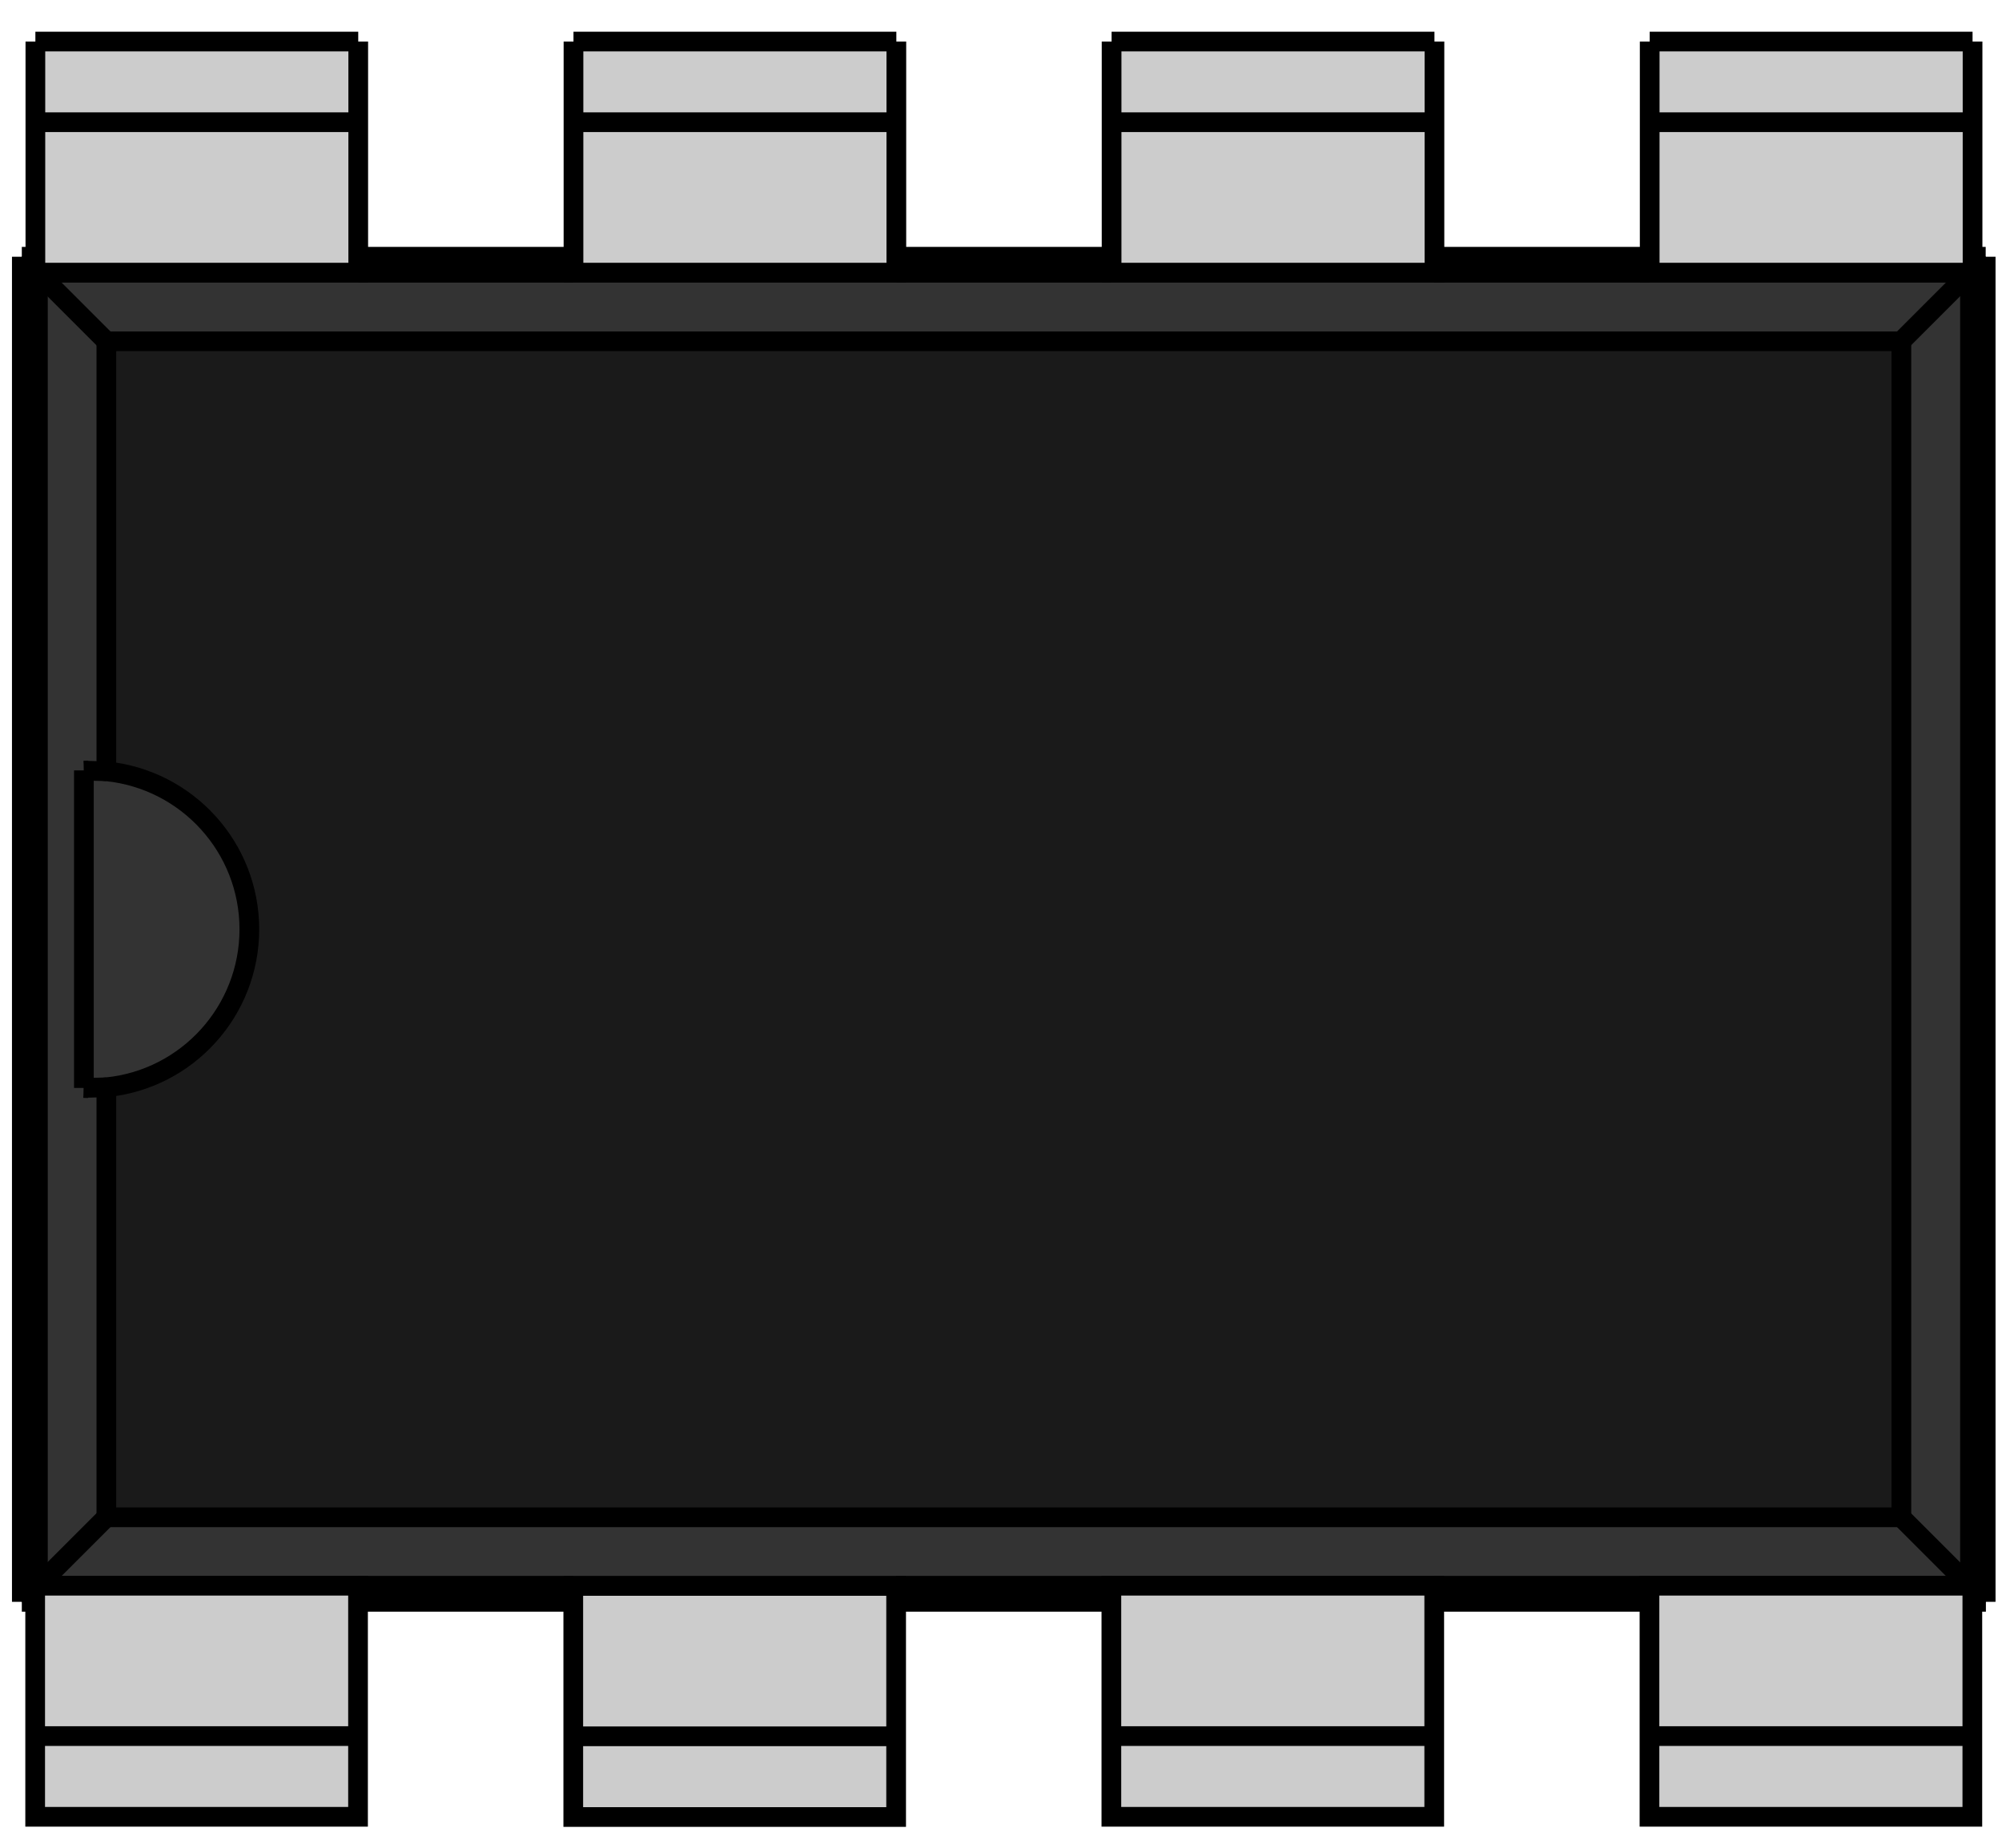 <?xml version="1.0" encoding="UTF-8"?>
<svg width="52" height="48" version="1.1" viewBox="0 0 9.45 8.505" xmlns="http://www.w3.org/2000/svg">
 <path d="m8.777 1.178h-8.077l-1e-8 1e-7h-0.521v6.2h9.12v-6.2z" fill="#333333" stroke="#000000" stroke-width=".093"/>
 <path d="m9.373 1.103h-0.597" fill="none" stroke="#000000" stroke-width=".093"/>
 <path d="m0.7 1.103h-0.597" fill="none" stroke="#000000" stroke-width=".093"/>
 <path d="m7.786 1.103h-1.016" fill="none" stroke="#000000" stroke-width=".093"/>
 <path d="m2.706 1.103h-1.016" fill="none" stroke="#000000" stroke-width=".093"/>
 <path d="m5.246 1.103h-1.016" fill="none" stroke="#000000" stroke-width=".093"/>
 <path d="m0.103 1.103v6.35" fill="none" stroke="#000000" stroke-width=".093"/>
 <path d="m0.103 7.453h0.597" fill="none" stroke="#000000" stroke-width=".093"/>
 <path d="m8.777 7.453h0.597" fill="none" stroke="#000000" stroke-width=".093"/>
 <path d="m1.69 7.453h1.016" fill="none" stroke="#000000" stroke-width=".093"/>
 <path d="m6.77 7.453h1.016" fill="none" stroke="#000000" stroke-width=".093"/>
 <path d="m4.23 7.453h1.016" fill="none" stroke="#000000" stroke-width=".093"/>
 <path d="m9.373 7.453v-6.35" fill="none" stroke="#000000" stroke-width=".093"/>
 <path d="m9.373 1.103-0.075 0.075" fill="none" stroke="#000000" stroke-width=".093"/>
 <path d="m0.103 1.103 0.075 0.075" fill="none" stroke="#000000" stroke-width=".093"/>
 <path d="m7.786 1.178h-1.016" fill="none" stroke="#000000" stroke-width=".093"/>
 <path d="m2.706 1.178h-1.016" fill="none" stroke="#000000" stroke-width=".093"/>
 <path d="m5.246 1.178h-1.016" fill="none" stroke="#000000" stroke-width=".093"/>
 <path d="m0.103 7.453 0.075-0.075" fill="none" stroke="#000000" stroke-width=".093"/>
 <path d="m9.373 7.453-0.075-0.075" fill="none" stroke="#000000" stroke-width=".093"/>
 <path d="m1.69 7.378h1.016" fill="none" stroke="#000000" stroke-width=".093"/>
 <path d="m6.77 7.378h1.016" fill="none" stroke="#000000" stroke-width=".093"/>
 <path d="m4.23 7.378h1.016" fill="none" stroke="#000000" stroke-width=".093"/>
 <path d="m0.178 1.178 0.324 0.324" fill="none" stroke="#000000" stroke-width=".093"/>
 <path d="m8.975 1.502h-8.473v2.03c0.383 0.039 0.675 0.361 0.675 0.746h-4e-7c-3e-7 0.385-0.292 0.708-0.675 0.746l-3.6e-7 6e-7v2.03h8.473z" fill="#1a1a1a" fill-rule="evenodd" stroke="#000000" stroke-width=".093"/>
 <path d="m9.298 1.178-0.324 0.324" fill="none" stroke="#000000" stroke-width=".093"/>
 <path d="m0.178 7.378 0.324-0.324" fill="none" stroke="#000000" stroke-width=".093"/>
 <path d="m0.396 5.027 0.106-0.003" fill="none" stroke="#000000" stroke-width=".093"/>
 <path d="m0.396 5.027v-1.499" fill="none" stroke="#000000" stroke-width=".093"/>
 <path d="m0.396 3.529 0.106 0.003" fill="none" stroke="#000000" stroke-width=".093"/>
 <path d="m9.298 7.378-0.324-0.324" fill="none" stroke="#000000" stroke-width=".093"/>
 <path d="m0.416 5.028a0.75 0.75 0 0 1-0.021-5.738e-4" fill="none" stroke="#000000" stroke-width=".093"/>
 <path d="m0.396 3.529a0.75 0.75 0 0 1 0.021-5.725e-4" fill="none" stroke="#000000" stroke-width=".093"/>
 <g id="Rectangle" transform="matrix(1 0 0 -1 .206 1.079)" display="none">
  <rect id="origin" width="1" height="1" fill="#ff0000"/>
  <title>b'Rectangle'</title>
 </g>
 <g transform="rotate(-90 -16.257 24.88)" stroke="#000000" stroke-width=".093">
  <path d="m0.536 47.907h-0.381v-1.524h1.091v1.524z" fill="#cccccc" fill-rule="evenodd"/>
  <path d="m0.536 47.907v-1.524" fill="none"/>
  <path d="m0.536 50.447h-0.381v-1.524h1.091v1.524z" fill="#cccccc" fill-rule="evenodd"/>
  <path d="m0.536 50.447v-1.524" fill="none"/>
 </g>
 <g transform="rotate(-90 -16.294 24.843)" stroke="#000000" stroke-width=".093">
  <path d="m0.461 45.367h-0.381v-1.524h1.091v1.524z" fill="#cccccc" fill-rule="evenodd"/>
  <path d="m0.461 45.367v-1.524" fill="none"/>
 </g>
 <g transform="rotate(-90 -16.257 24.88)" stroke="#000000" stroke-width=".093">
  <path d="m0.536 42.827h-0.381v-1.524h1.091v1.524z" fill="#cccccc" fill-rule="evenodd"/>
  <path d="m0.536 42.827v-1.524" fill="none"/>
 </g>
 <g transform="rotate(-90 -12.7 28.436)" stroke="#000000" stroke-width=".093">
  <path d="m15.268 46.383h0.381-5e-5v1.524h5e-5 -1.091v-1.524z" fill="#cccccc" fill-rule="evenodd"/>
  <path d="m15.268 46.383v1.524" fill="none"/>
  <path d="m15.268 48.923h0.381-1e-4v1.524h1e-4 -1.091v-1.524z" fill="#cccccc" fill-rule="evenodd"/>
  <path d="m15.268 48.923v1.524" fill="none"/>
  <path d="m15.268 43.843h0.381-1e-4v1.524h1e-4 -1.091v-1.524z" fill="#cccccc" fill-rule="evenodd"/>
  <path d="m15.268 43.843v1.524" fill="none"/>
  <path d="m15.268 41.303h0.381-1e-4v1.524h1e-4 -1.091v-1.524z" fill="#cccccc" fill-rule="evenodd"/>
  <path d="m15.268 41.303v1.524" fill="none"/>
 </g>
</svg>
